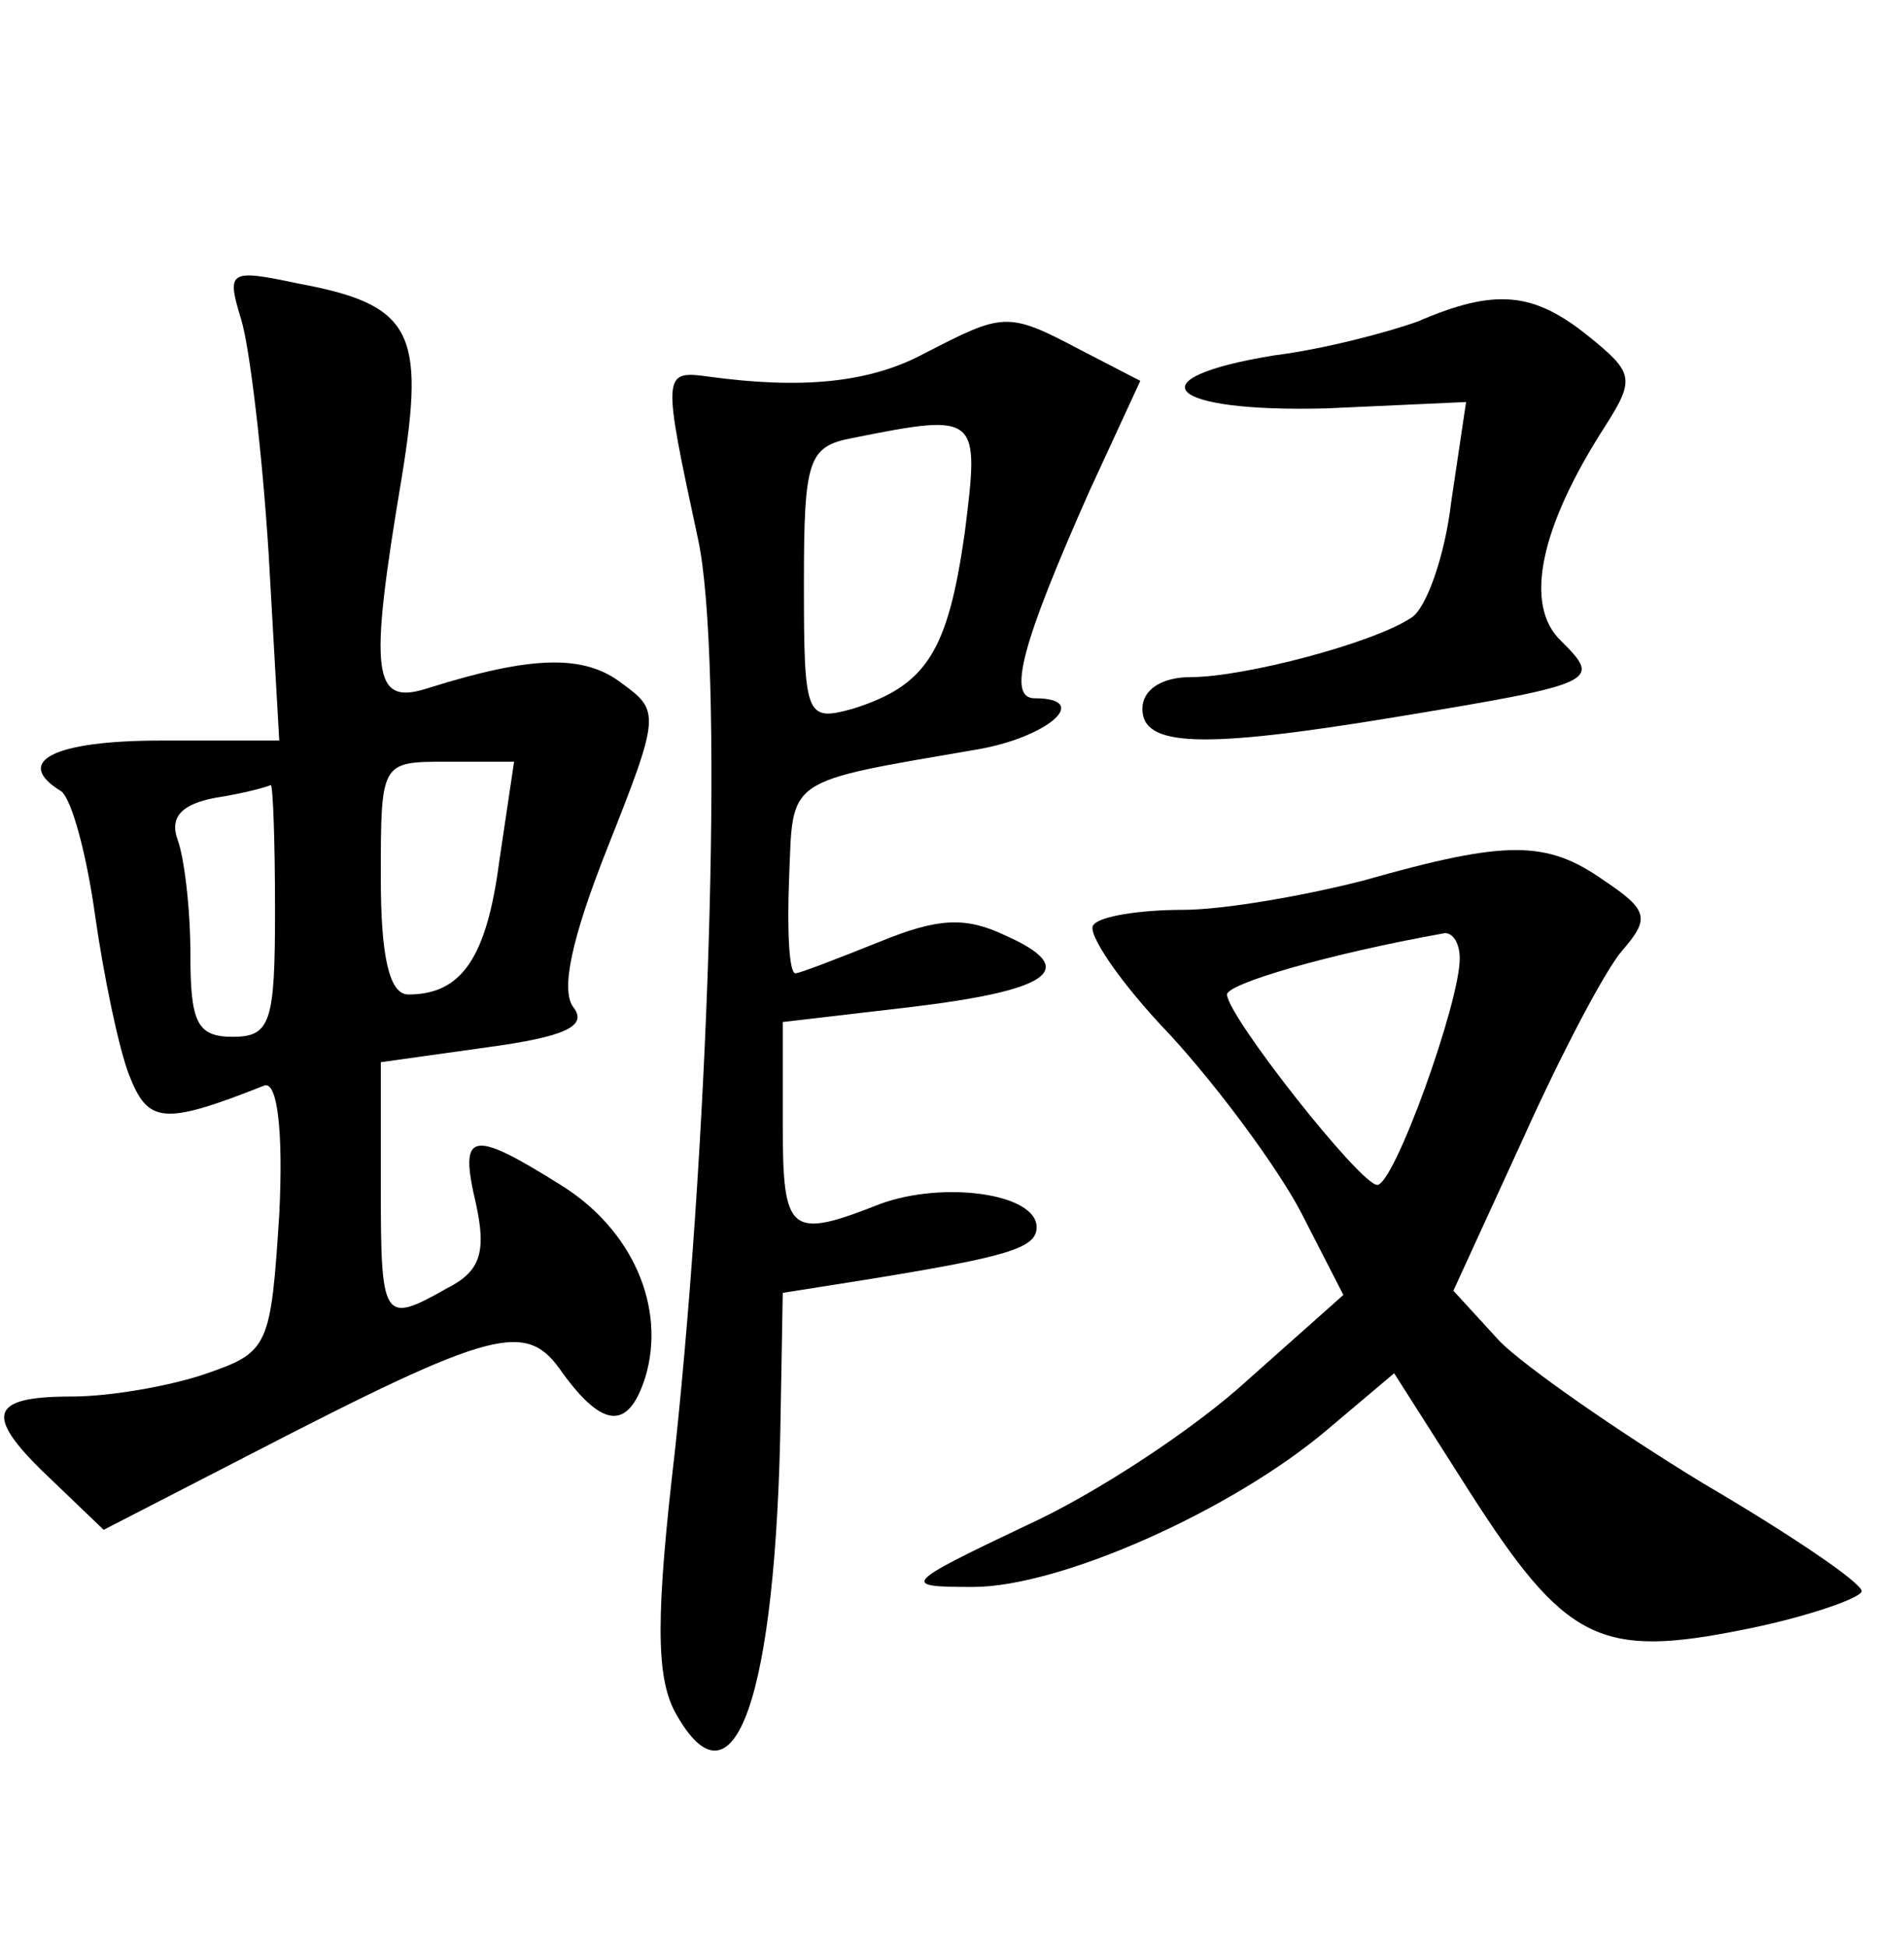 <?xml version="1.0" standalone="no"?>
<!DOCTYPE svg PUBLIC "-//W3C//DTD SVG 20010904//EN"
 "http://www.w3.org/TR/2001/REC-SVG-20010904/DTD/svg10.dtd">
<svg version="1.0" xmlns="http://www.w3.org/2000/svg"
 width="90pt" height="92pt" viewBox="0 0 90 92"
 preserveAspectRatio="xMidYMid meet">
<g transform="translate(0,92) scale(0.1,-0.1)"
fill="#000000" stroke="none">
<path d="M114 769 c4 -13 10 -63 13 -111 l5 -88 -56 0 c-51 0 -70 -10 -47 -24
5 -4 12 -30 16 -59 4 -28 11 -62 16 -75 9 -23 16 -24 64 -5 6 2 9 -21 7 -61
-4 -62 -5 -65 -34 -75 -17 -6 -46 -11 -64 -11 -40 0 -42 -9 -9 -40 l24 -23 68
35 c118 61 132 64 149 39 19 -26 31 -27 39 -2 10 33 -6 70 -40 91 -43 27 -48
25 -40 -9 5 -23 2 -32 -14 -40 -30 -17 -31 -15 -31 48 l0 59 50 7 c37 5 48 10
41 19 -6 8 -1 32 16 75 25 63 25 65 7 78 -18 14 -43 13 -91 -2 -27 -9 -29 5
-13 100 11 68 5 81 -49 91 -33 7 -34 6 -27 -17z m122 -256 c-6 -46 -18 -63
-43 -63 -9 0 -13 18 -13 55 0 55 0 55 31 55 l32 0 -7 -47z m-106 -23 c0 -53
-2 -60 -20 -60 -17 0 -20 7 -20 39 0 22 -3 46 -6 54 -4 11 2 17 18 20 13 2 24
5 26 6 1 0 2 -26 2 -59z"/>
<path d="M670 768 c-14 -5 -44 -13 -68 -16 -67 -11 -50 -27 25 -25 l66 3 -7
-47 c-3 -26 -12 -51 -19 -55 -18 -12 -79 -28 -104 -28 -14 0 -23 -6 -23 -15 0
-18 28 -19 119 -4 97 16 98 17 79 36 -18 17 -10 54 21 102 14 22 13 25 -8 42
-26 21 -44 23 -81 7z"/>
<path d="M437 753 c-26 -14 -58 -17 -102 -11 -22 3 -22 2 -5 -77 12 -56 6
-272 -11 -431 -9 -77 -9 -106 0 -123 28 -51 48 7 50 141 l1 57 38 6 c68 11 82
15 82 25 0 16 -44 22 -74 11 -43 -17 -46 -14 -46 38 l0 48 60 7 c67 8 81 18
45 34 -19 9 -32 8 -59 -3 -20 -8 -38 -15 -40 -15 -3 0 -4 20 -3 45 2 48 -3 45
90 61 33 6 53 24 26 24 -13 0 -6 26 26 98 l24 52 -29 15 c-34 18 -36 17 -73
-2z m19 -85 c-8 -56 -18 -72 -53 -83 -22 -6 -23 -4 -23 59 0 59 2 65 23 69 60
12 60 11 53 -45z"/>
<path d="M645 504 c-27 -7 -66 -14 -86 -14 -20 0 -39 -3 -42 -7 -4 -3 12 -27
36 -52 23 -25 51 -63 62 -84 l20 -39 -45 -40 c-25 -23 -72 -54 -105 -69 -59
-28 -59 -29 -25 -29 41 0 122 36 167 74 l32 27 35 -55 c46 -72 62 -80 131 -66
30 6 55 15 55 18 0 4 -34 27 -75 51 -41 25 -84 55 -96 67 l-22 24 33 72 c18
40 39 80 47 89 13 15 12 19 -9 33 -27 19 -46 19 -113 0z m45 -37 c0 -21 -31
-107 -39 -107 -8 0 -71 80 -71 90 0 5 47 19 103 29 4 0 7 -5 7 -12z"/>
</g>
</svg>
